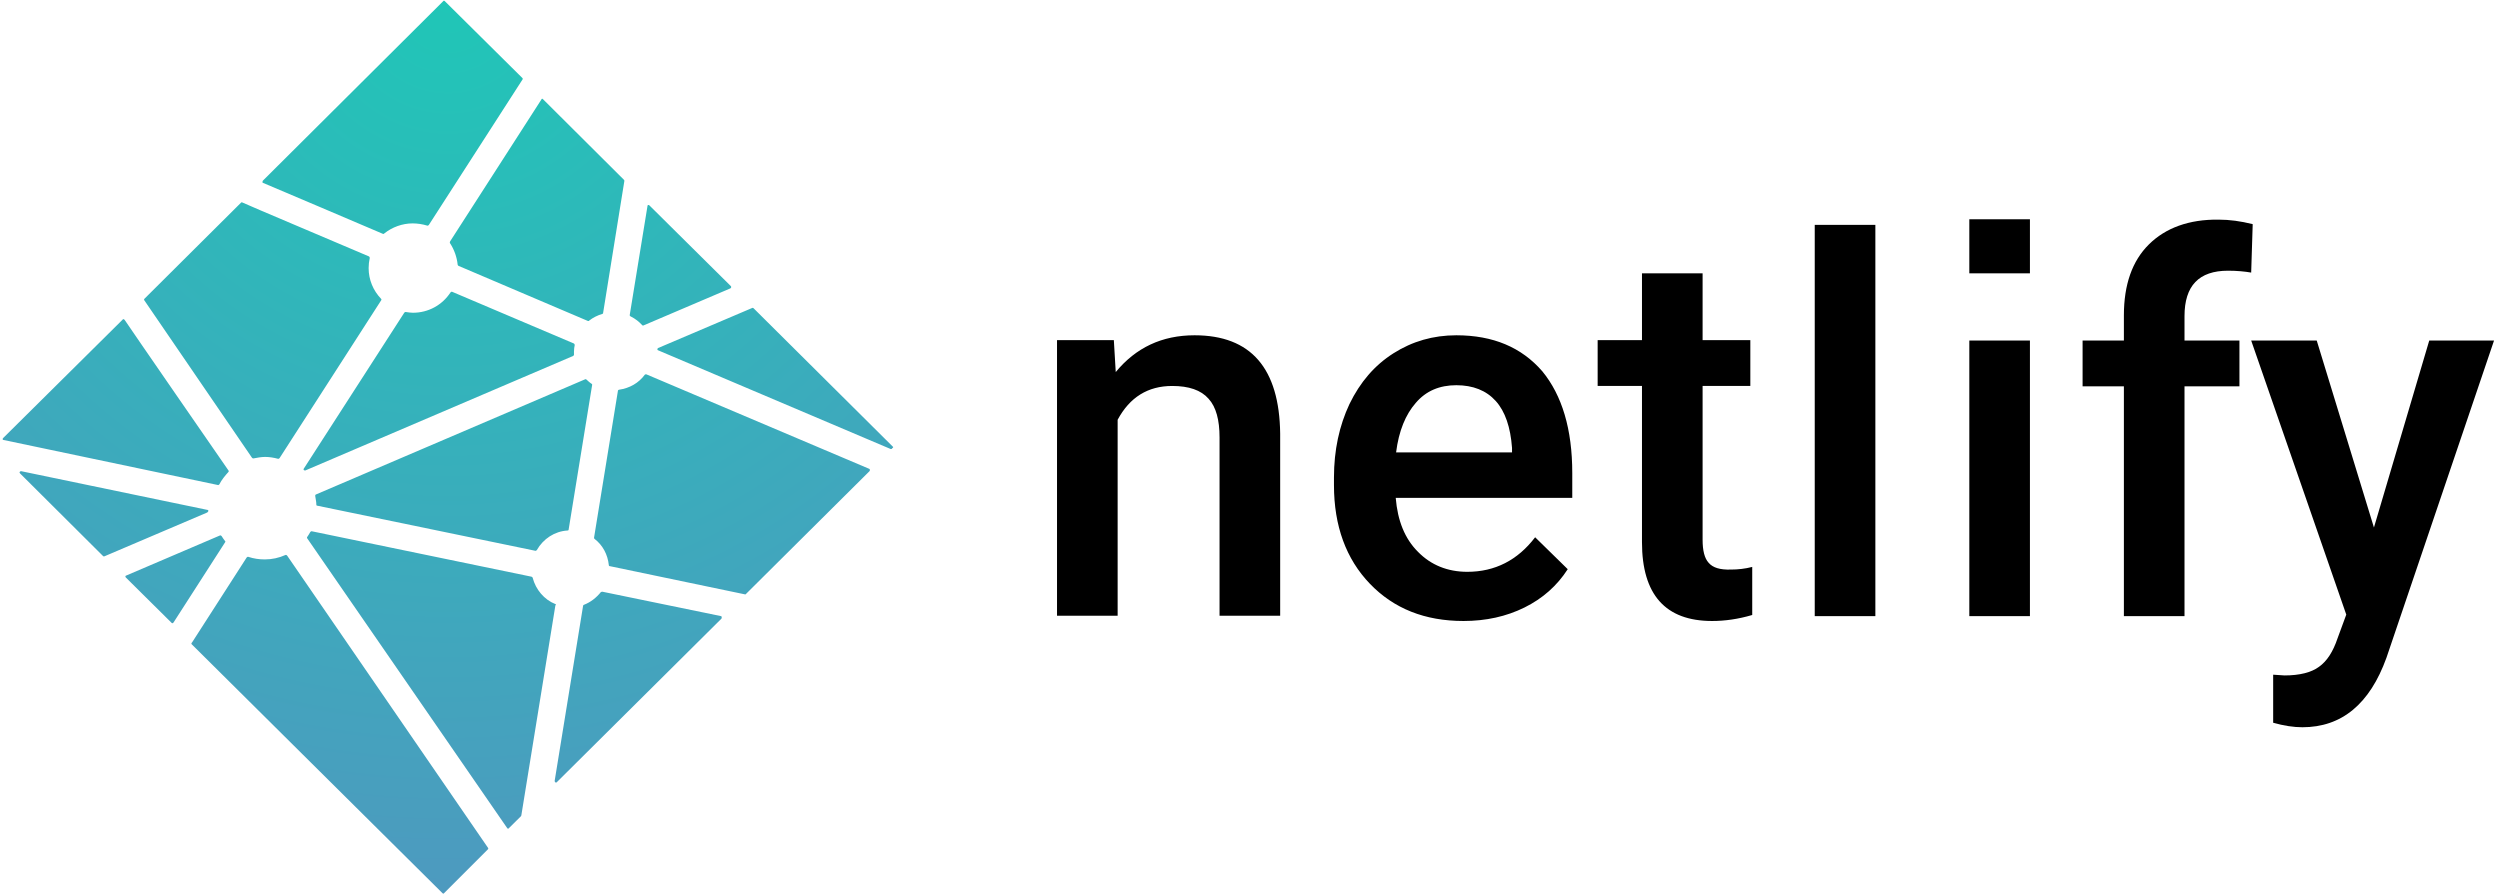 <?xml version="1.0" encoding="UTF-8"?>
<svg width="249px" height="89px" viewBox="0 0 249 89" version="1.1" xmlns="http://www.w3.org/2000/svg" xmlns:xlink="http://www.w3.org/1999/xlink">
    <!-- Generator: Sketch 43.2 (39069) - http://www.bohemiancoding.com/sketch -->
    <title>netlify-logo-horiz-green-black</title>
    <desc>Created with Sketch.</desc>
    <defs>
        <radialGradient cx="50%" cy="0%" fx="50%" fy="0%" r="100%" gradientTransform="translate(0.5,0),scale(1,0.997),translate(-0.5,-0)" id="radialGradient-1">
            <stop stop-color="#20C6B7" offset="0%"></stop>
            <stop stop-color="#4D9ABF" offset="100%"></stop>
        </radialGradient>
    </defs>
    <g id="Page-1" stroke="none" stroke-width="1" fill="none" fill-rule="evenodd">
        <g id="netlify-logo-horiz-green-black" fill-rule="nonzero">
            <g id="full-logo-light-(5)">
                <path d="M62.828,31.524 C63.281,31.748 63.658,32.047 63.96,32.384 C63.998,32.421 63.998,32.421 64.035,32.421 L64.073,32.421 L72.752,28.719 C72.79,28.682 72.827,28.645 72.827,28.607 C72.827,28.57 72.827,28.532 72.79,28.495 L64.677,20.455 C64.639,20.418 64.601,20.418 64.601,20.418 L64.564,20.418 C64.526,20.418 64.488,20.455 64.488,20.53 L62.715,31.412 C62.752,31.449 62.79,31.524 62.828,31.524 Z M44.829,24.232 C45.244,24.868 45.508,25.616 45.583,26.363 C45.583,26.401 45.621,26.438 45.659,26.476 L58.564,31.973 L58.602,31.973 C58.639,31.973 58.677,31.973 58.677,31.935 C59.054,31.636 59.507,31.412 59.998,31.262 C60.036,31.262 60.073,31.225 60.073,31.15 L62.186,18.024 C62.186,17.987 62.186,17.95 62.149,17.912 L54.073,9.872 C54.036,9.835 54.036,9.835 53.998,9.835 C53.96,9.835 53.923,9.872 53.923,9.91 L44.829,24.045 C44.791,24.12 44.791,24.195 44.829,24.232 Z M88.902,44.463 L75.054,30.701 C75.016,30.664 74.978,30.664 74.978,30.664 L74.941,30.664 L65.545,34.665 C65.507,34.703 65.469,34.74 65.469,34.777 C65.469,34.815 65.507,34.889 65.545,34.889 L88.714,44.724 L88.751,44.724 C88.789,44.724 88.827,44.724 88.827,44.687 L88.902,44.612 C88.978,44.612 88.978,44.5 88.902,44.463 Z M86.601,46.706 L64.375,37.283 L64.337,37.283 C64.299,37.283 64.262,37.283 64.224,37.32 C63.62,38.143 62.715,38.666 61.658,38.816 C61.62,38.816 61.545,38.853 61.545,38.928 L59.168,53.55 C59.168,53.587 59.168,53.624 59.205,53.662 C60.036,54.297 60.526,55.232 60.639,56.279 C60.639,56.354 60.677,56.392 60.752,56.392 L74.186,59.196 L74.224,59.196 C74.261,59.196 74.299,59.196 74.299,59.159 L86.601,46.931 C86.638,46.893 86.638,46.856 86.638,46.818 C86.638,46.781 86.638,46.744 86.601,46.706 Z M57.168,34.216 L45.017,29.056 L44.979,29.056 C44.942,29.056 44.904,29.093 44.866,29.131 C44.036,30.402 42.64,31.15 41.131,31.15 C40.904,31.15 40.678,31.113 40.414,31.075 L40.376,31.075 C40.338,31.075 40.3,31.113 40.263,31.15 L30.263,46.669 C30.225,46.706 30.225,46.781 30.263,46.818 C30.301,46.856 30.338,46.856 30.376,46.856 L30.414,46.856 L57.092,35.45 C57.13,35.413 57.168,35.376 57.168,35.338 L57.168,35.189 L57.168,35.002 C57.168,34.777 57.205,34.553 57.243,34.366 C57.243,34.291 57.205,34.254 57.168,34.216 Z M71.809,61.365 L59.998,58.934 L59.96,58.934 C59.922,58.934 59.885,58.972 59.847,58.972 C59.394,59.533 58.828,59.982 58.149,60.243 C58.111,60.243 58.073,60.318 58.073,60.355 L55.243,77.782 C55.243,77.856 55.281,77.894 55.319,77.931 L55.394,77.931 C55.432,77.931 55.47,77.931 55.47,77.894 L71.846,61.627 C71.884,61.589 71.884,61.552 71.884,61.515 C71.884,61.403 71.846,61.365 71.809,61.365 Z M55.319,60.168 C54.187,59.72 53.357,58.71 53.055,57.551 C53.055,57.513 53.017,57.476 52.941,57.439 L31.055,52.914 C31.055,52.914 31.055,52.914 31.018,52.914 C30.98,52.914 30.942,52.951 30.905,52.989 C30.791,53.176 30.716,53.325 30.603,53.475 C30.565,53.512 30.565,53.587 30.603,53.624 L50.526,82.493 C50.564,82.531 50.564,82.531 50.602,82.531 C50.64,82.531 50.677,82.531 50.677,82.493 L51.885,81.297 C51.885,81.259 51.923,81.259 51.923,81.222 L55.319,60.281 C55.394,60.281 55.394,60.206 55.319,60.168 Z M31.508,50.259 C31.508,50.334 31.546,50.371 31.621,50.371 L53.319,54.858 L53.357,54.858 C53.394,54.858 53.432,54.821 53.47,54.784 C54.111,53.662 55.243,52.914 56.526,52.839 C56.602,52.839 56.639,52.802 56.639,52.727 L58.979,38.33 C58.979,38.292 58.979,38.218 58.903,38.218 C58.753,38.105 58.602,37.993 58.413,37.806 C58.375,37.769 58.337,37.769 58.337,37.769 L58.3,37.769 L31.471,49.249 C31.395,49.287 31.395,49.324 31.395,49.399 C31.433,49.698 31.508,49.96 31.508,50.259 Z M22.414,53.886 C22.301,53.737 22.188,53.587 22.075,53.4 C22.037,53.363 21.999,53.325 21.961,53.325 L21.924,53.325 L12.566,57.326 C12.528,57.326 12.49,57.364 12.49,57.401 C12.49,57.439 12.49,57.476 12.528,57.513 L17.094,62.038 C17.131,62.076 17.169,62.076 17.169,62.076 C17.207,62.076 17.245,62.038 17.282,62.001 L22.452,53.961 C22.452,53.961 22.452,53.924 22.414,53.886 Z M28.603,55.345 C28.565,55.307 28.527,55.27 28.49,55.27 L28.452,55.27 C27.773,55.569 27.093,55.718 26.376,55.718 C25.81,55.718 25.282,55.644 24.716,55.457 L24.678,55.457 C24.641,55.457 24.603,55.494 24.565,55.532 L19.131,63.983 L19.094,64.02 C19.056,64.058 19.056,64.132 19.094,64.17 L44.074,88.963 C44.112,89 44.149,89 44.149,89 C44.187,89 44.225,89 44.225,88.963 L48.602,84.587 C48.64,84.55 48.64,84.475 48.602,84.438 L28.603,55.345 Z M25.093,45.584 C25.131,45.622 25.169,45.659 25.207,45.659 L25.244,45.659 C25.622,45.584 26.037,45.51 26.414,45.51 C26.829,45.51 27.282,45.584 27.697,45.697 L27.735,45.697 C27.773,45.697 27.81,45.659 27.848,45.622 L37.961,29.916 C37.999,29.879 37.999,29.804 37.961,29.766 C37.168,28.944 36.716,27.859 36.716,26.7 C36.716,26.363 36.753,26.027 36.829,25.69 C36.829,25.616 36.791,25.578 36.753,25.541 C35.47,24.98 24.112,20.193 24.112,20.156 L24.075,20.156 C24.037,20.156 23.999,20.156 23.999,20.193 L14.377,29.766 C14.339,29.804 14.339,29.879 14.377,29.916 L25.093,45.584 Z M26.188,18.211 C26.188,18.211 37.659,23.073 38.15,23.297 L38.187,23.297 C38.225,23.297 38.225,23.297 38.263,23.26 C39.055,22.624 40.074,22.25 41.093,22.25 C41.583,22.25 42.074,22.325 42.564,22.474 L42.602,22.474 C42.64,22.474 42.678,22.437 42.715,22.4 L52.036,7.928 C52.074,7.89 52.074,7.816 52.036,7.778 L44.3,0.112 C44.263,0.075 44.263,0.075 44.225,0.075 C44.187,0.075 44.149,0.075 44.149,0.112 L26.188,17.987 C26.15,18.024 26.15,18.062 26.15,18.099 C26.112,18.174 26.15,18.174 26.188,18.211 Z M21.735,48.314 C21.773,48.314 21.811,48.277 21.848,48.239 C22.075,47.791 22.414,47.379 22.754,47.005 C22.792,46.968 22.792,46.893 22.754,46.856 C22.641,46.706 12.415,31.898 12.415,31.861 C12.377,31.823 12.377,31.823 12.301,31.786 C12.264,31.786 12.226,31.786 12.226,31.823 L0.302,43.64 C0.264,43.677 0.264,43.715 0.264,43.752 C0.264,43.789 0.302,43.827 0.377,43.827 L21.735,48.314 C21.697,48.314 21.697,48.314 21.735,48.314 Z M20.754,50.895 C20.754,50.82 20.716,50.782 20.641,50.782 L2.113,46.931 C2.113,46.931 2.113,46.931 2.075,46.931 C2.038,46.931 2,46.968 1.962,47.005 C1.924,47.043 1.962,47.118 2,47.155 L10.264,55.382 C10.302,55.419 10.339,55.419 10.339,55.419 L10.377,55.419 L20.641,51.044 C20.716,50.969 20.754,50.932 20.754,50.895 Z" id="Combined-Shape" fill="url(#radialGradient-1)"></path>
                <path d="M180.748,22.4 L186.786,22.4 L186.786,61.365 L180.748,61.365 L180.748,22.4 Z M118.977,33.394 C115.732,33.394 113.128,34.628 111.128,37.058 L110.939,33.88 L105.279,33.88 L105.279,61.328 L111.317,61.328 L111.317,41.808 C112.524,39.564 114.335,38.442 116.75,38.442 C118.411,38.442 119.618,38.853 120.373,39.713 C121.128,40.536 121.467,41.845 121.467,43.565 L121.467,61.328 L127.505,61.328 L127.505,43.191 C127.429,36.684 124.599,33.394 118.977,33.394 Z M145.051,33.394 C142.749,33.394 140.674,33.992 138.787,35.189 C136.901,36.385 135.467,38.068 134.41,40.237 C133.391,42.406 132.863,44.837 132.863,47.566 L132.863,48.314 C132.863,52.39 134.07,55.681 136.448,58.149 C138.825,60.617 141.919,61.851 145.768,61.851 C147.995,61.851 150.032,61.403 151.843,60.505 C153.655,59.608 155.089,58.336 156.145,56.691 L152.9,53.512 C151.164,55.793 148.9,56.953 146.146,56.953 C144.183,56.953 142.523,56.279 141.24,54.971 C139.919,53.662 139.202,51.867 139.014,49.586 L156.598,49.586 L156.598,47.118 C156.598,42.742 155.579,39.377 153.617,36.984 C151.542,34.59 148.711,33.394 145.051,33.394 Z M150.56,45.061 L139.051,45.061 C139.316,42.929 139.995,41.284 141.014,40.125 C142.032,38.928 143.391,38.367 145.051,38.367 C146.712,38.367 148.032,38.891 148.976,39.938 C149.919,40.985 150.447,42.555 150.598,44.612 L150.598,45.061 L150.56,45.061 Z M170.182,56.055 C169.767,55.606 169.579,54.821 169.579,53.774 L169.579,38.442 L174.333,38.442 L174.333,33.88 L169.579,33.88 L169.579,27.224 L163.541,27.224 L163.541,33.88 L159.126,33.88 L159.126,38.442 L163.541,38.442 L163.541,53.998 C163.541,59.234 165.881,61.851 170.522,61.851 C171.805,61.851 173.126,61.664 174.522,61.253 L174.522,56.466 C173.805,56.653 173.088,56.728 172.409,56.728 C171.314,56.766 170.597,56.541 170.182,56.055 Z M196.144,33.917 L202.181,33.917 L202.181,61.365 L196.144,61.365 L196.144,33.917 Z M236.444,52.54 L230.746,33.917 L224.218,33.917 L233.689,61.216 L232.822,63.571 C232.369,64.918 231.765,65.853 230.973,66.413 C230.218,66.974 229.048,67.274 227.539,67.274 L226.407,67.199 L226.407,71.985 C227.463,72.284 228.444,72.434 229.312,72.434 C233.237,72.434 236.029,70.116 237.689,65.516 L248.406,33.917 L241.953,33.917 L236.444,52.54 Z M214.03,24.344 C212.369,25.989 211.539,28.345 211.539,31.412 L211.539,33.917 L207.426,33.917 L207.426,38.479 L211.539,38.479 L211.539,61.365 L217.577,61.365 L217.577,38.479 L223.048,38.479 L223.048,33.917 L217.577,33.917 L217.577,31.487 C217.577,28.458 219.011,26.962 221.916,26.962 C222.784,26.962 223.577,27.037 224.218,27.149 L224.369,22.325 C223.162,22.026 222.067,21.876 220.973,21.876 C218.03,21.839 215.69,22.699 214.03,24.344 Z M202.181,21.839 L202.181,27.224 L196.144,27.224 L196.144,21.839 L202.181,21.839 Z" id="Combined-Shape" fill="#000000"></path>
            </g>
        </g>
    </g>
</svg>